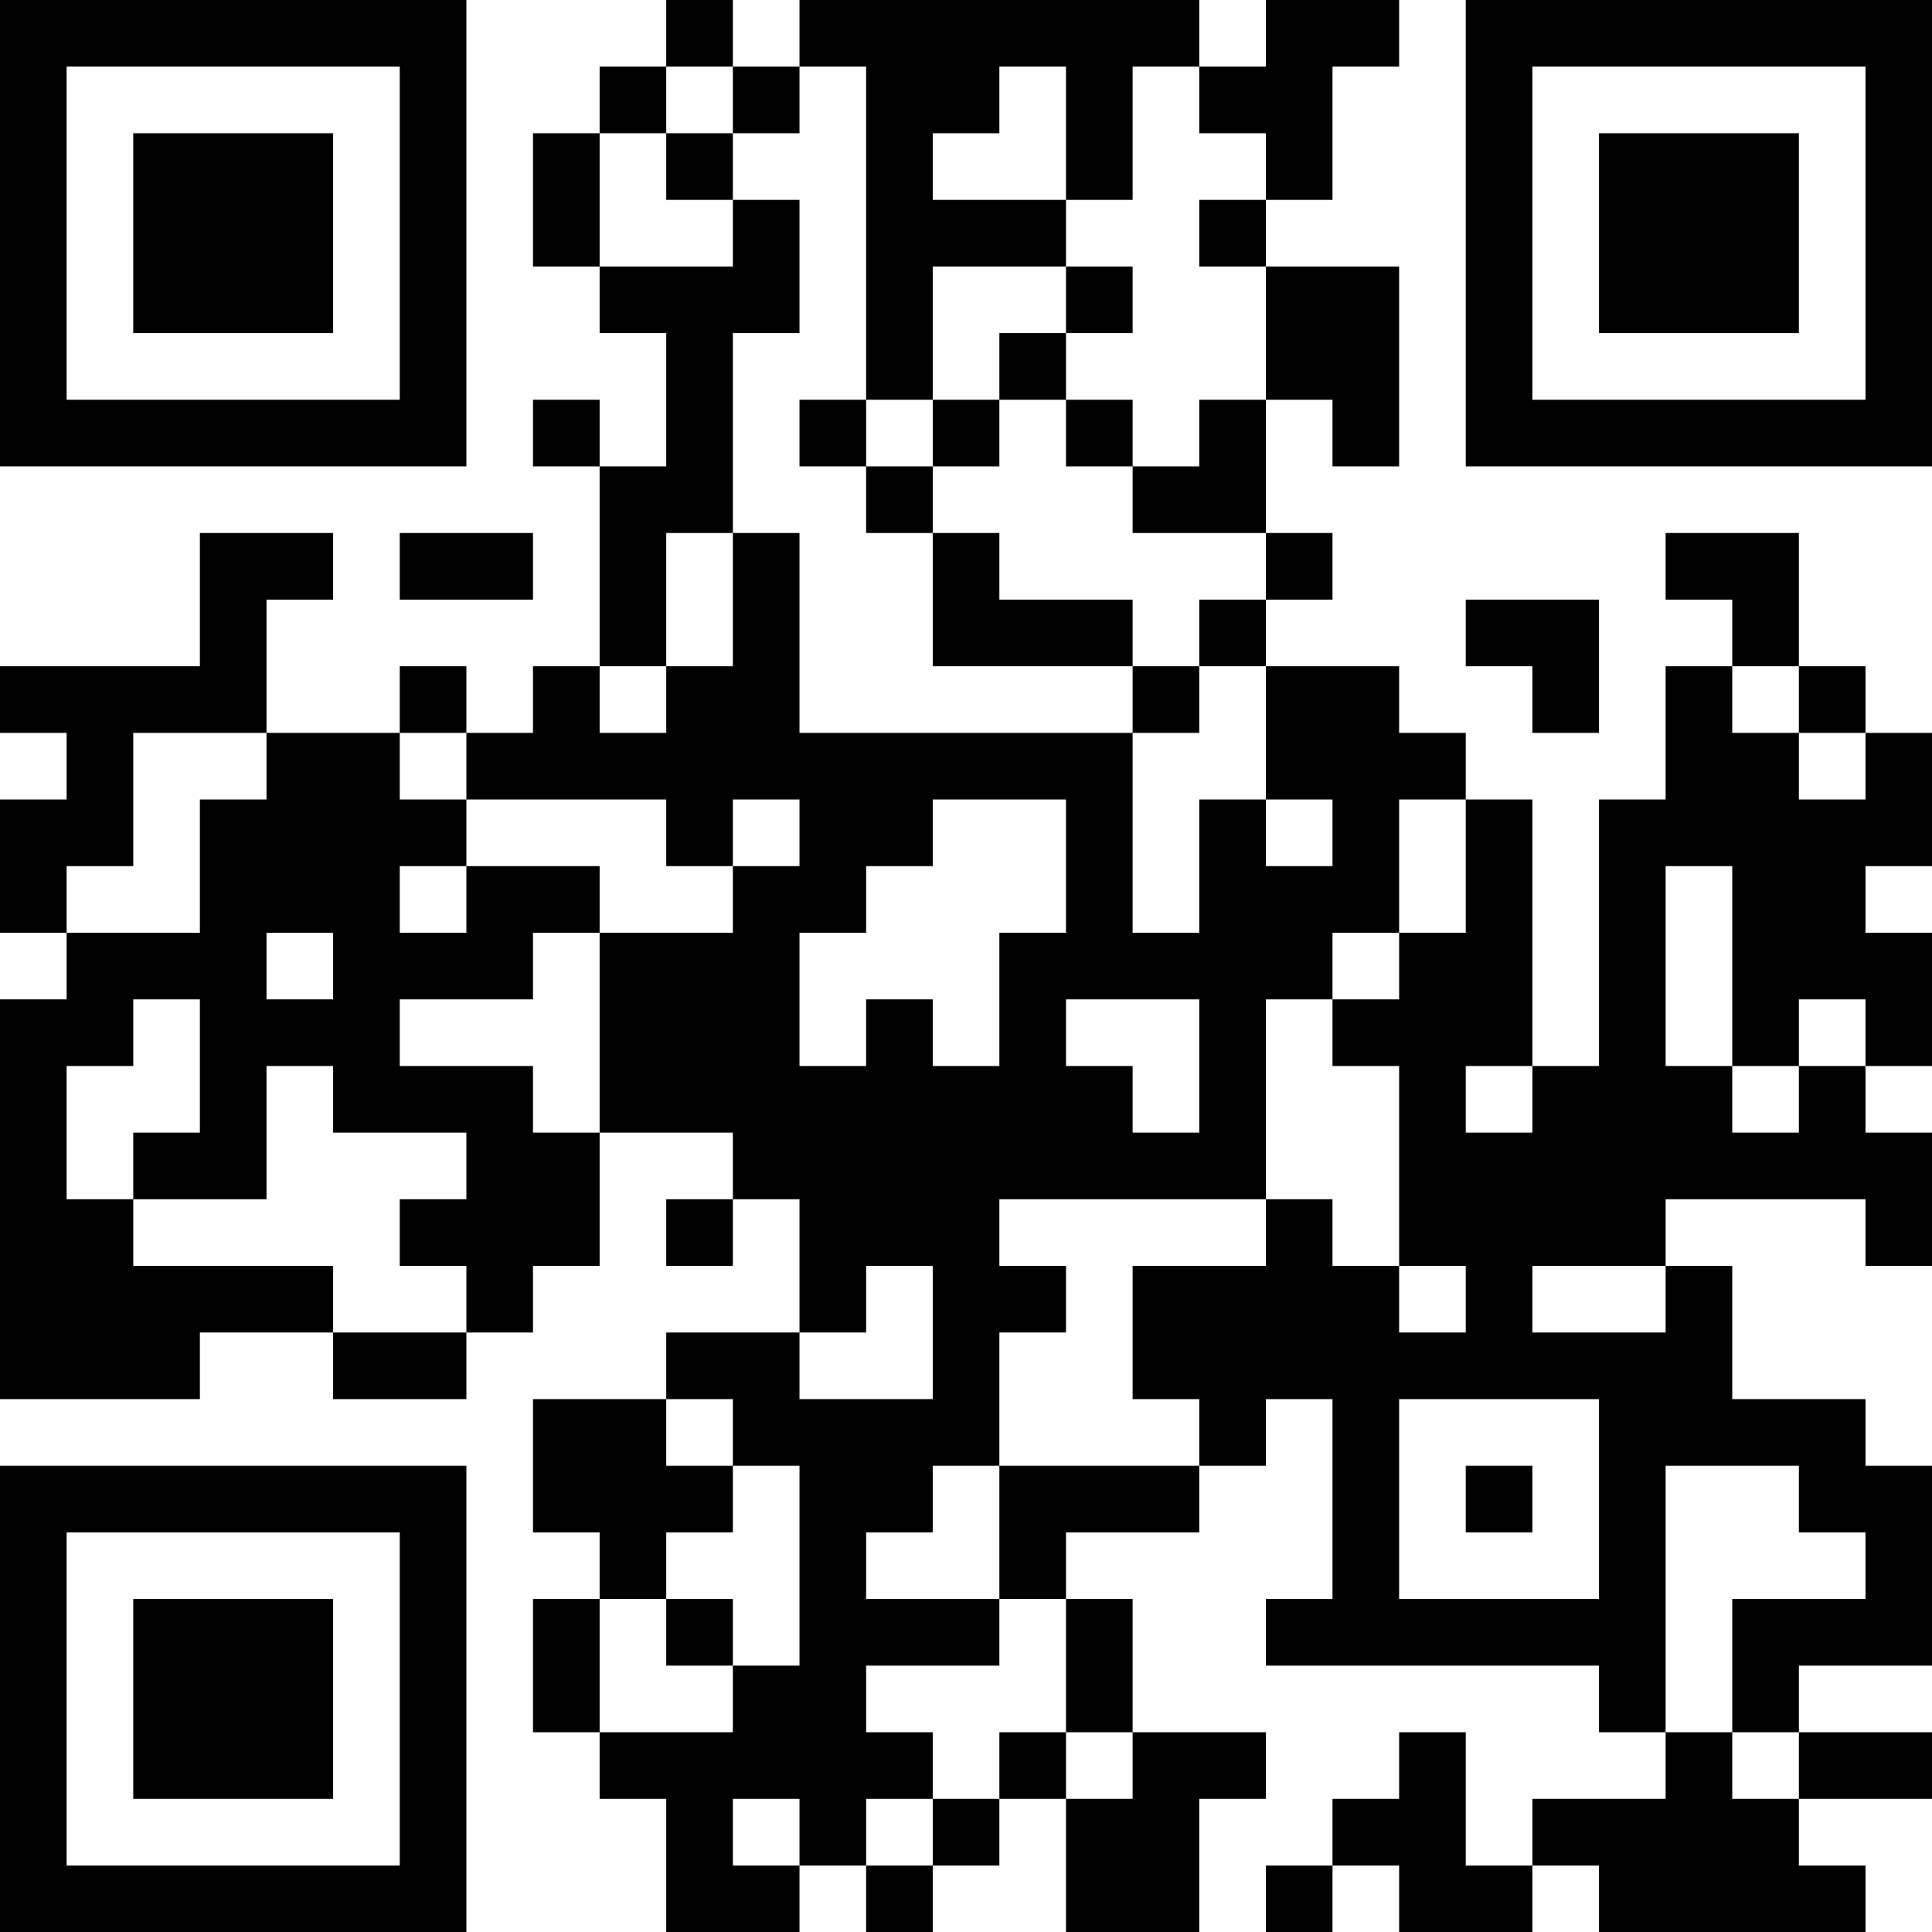 <?xml version="1.0" encoding="UTF-8"?>
<svg xmlns="http://www.w3.org/2000/svg" version="1.1" width="200" height="200" viewBox="0 0 200 200"><rect x="0" y="0" width="200" height="200" fill="#ffffff"/><g transform="scale(6.897)"><g transform="translate(0,0)"><path fill-rule="evenodd" d="M10 0L10 1L9 1L9 2L8 2L8 4L9 4L9 5L10 5L10 7L9 7L9 6L8 6L8 7L9 7L9 10L8 10L8 11L7 11L7 10L6 10L6 11L4 11L4 9L5 9L5 8L3 8L3 10L0 10L0 11L1 11L1 12L0 12L0 14L1 14L1 15L0 15L0 21L3 21L3 20L5 20L5 21L7 21L7 20L8 20L8 19L9 19L9 17L11 17L11 18L10 18L10 19L11 19L11 18L12 18L12 20L10 20L10 21L8 21L8 23L9 23L9 24L8 24L8 26L9 26L9 27L10 27L10 29L12 29L12 28L13 28L13 29L14 29L14 28L15 28L15 27L16 27L16 29L18 29L18 27L19 27L19 26L17 26L17 24L16 24L16 23L18 23L18 22L19 22L19 21L20 21L20 24L19 24L19 25L24 25L24 26L25 26L25 27L23 27L23 28L22 28L22 26L21 26L21 27L20 27L20 28L19 28L19 29L20 29L20 28L21 28L21 29L23 29L23 28L24 28L24 29L28 29L28 28L27 28L27 27L29 27L29 26L27 26L27 25L29 25L29 22L28 22L28 21L26 21L26 19L25 19L25 18L28 18L28 19L29 19L29 17L28 17L28 16L29 16L29 14L28 14L28 13L29 13L29 11L28 11L28 10L27 10L27 8L25 8L25 9L26 9L26 10L25 10L25 12L24 12L24 16L23 16L23 12L22 12L22 11L21 11L21 10L19 10L19 9L20 9L20 8L19 8L19 6L20 6L20 7L21 7L21 4L19 4L19 3L20 3L20 1L21 1L21 0L19 0L19 1L18 1L18 0L12 0L12 1L11 1L11 0ZM10 1L10 2L9 2L9 4L11 4L11 3L12 3L12 5L11 5L11 8L10 8L10 10L9 10L9 11L10 11L10 10L11 10L11 8L12 8L12 11L17 11L17 14L18 14L18 12L19 12L19 13L20 13L20 12L19 12L19 10L18 10L18 9L19 9L19 8L17 8L17 7L18 7L18 6L19 6L19 4L18 4L18 3L19 3L19 2L18 2L18 1L17 1L17 3L16 3L16 1L15 1L15 2L14 2L14 3L16 3L16 4L14 4L14 6L13 6L13 1L12 1L12 2L11 2L11 1ZM10 2L10 3L11 3L11 2ZM16 4L16 5L15 5L15 6L14 6L14 7L13 7L13 6L12 6L12 7L13 7L13 8L14 8L14 10L17 10L17 11L18 11L18 10L17 10L17 9L15 9L15 8L14 8L14 7L15 7L15 6L16 6L16 7L17 7L17 6L16 6L16 5L17 5L17 4ZM6 8L6 9L8 9L8 8ZM22 9L22 10L23 10L23 11L24 11L24 9ZM26 10L26 11L27 11L27 12L28 12L28 11L27 11L27 10ZM2 11L2 13L1 13L1 14L3 14L3 12L4 12L4 11ZM6 11L6 12L7 12L7 13L6 13L6 14L7 14L7 13L9 13L9 14L8 14L8 15L6 15L6 16L8 16L8 17L9 17L9 14L11 14L11 13L12 13L12 12L11 12L11 13L10 13L10 12L7 12L7 11ZM14 12L14 13L13 13L13 14L12 14L12 16L13 16L13 15L14 15L14 16L15 16L15 14L16 14L16 12ZM21 12L21 14L20 14L20 15L19 15L19 18L15 18L15 19L16 19L16 20L15 20L15 22L14 22L14 23L13 23L13 24L15 24L15 25L13 25L13 26L14 26L14 27L13 27L13 28L14 28L14 27L15 27L15 26L16 26L16 27L17 27L17 26L16 26L16 24L15 24L15 22L18 22L18 21L17 21L17 19L19 19L19 18L20 18L20 19L21 19L21 20L22 20L22 19L21 19L21 16L20 16L20 15L21 15L21 14L22 14L22 12ZM25 13L25 16L26 16L26 17L27 17L27 16L28 16L28 15L27 15L27 16L26 16L26 13ZM4 14L4 15L5 15L5 14ZM2 15L2 16L1 16L1 18L2 18L2 19L5 19L5 20L7 20L7 19L6 19L6 18L7 18L7 17L5 17L5 16L4 16L4 18L2 18L2 17L3 17L3 15ZM16 15L16 16L17 16L17 17L18 17L18 15ZM22 16L22 17L23 17L23 16ZM13 19L13 20L12 20L12 21L14 21L14 19ZM23 19L23 20L25 20L25 19ZM10 21L10 22L11 22L11 23L10 23L10 24L9 24L9 26L11 26L11 25L12 25L12 22L11 22L11 21ZM21 21L21 24L24 24L24 21ZM22 22L22 23L23 23L23 22ZM25 22L25 26L26 26L26 27L27 27L27 26L26 26L26 24L28 24L28 23L27 23L27 22ZM10 24L10 25L11 25L11 24ZM11 27L11 28L12 28L12 27ZM0 0L0 7L7 7L7 0ZM1 1L1 6L6 6L6 1ZM2 2L2 5L5 5L5 2ZM22 0L22 7L29 7L29 0ZM23 1L23 6L28 6L28 1ZM24 2L24 5L27 5L27 2ZM0 22L0 29L7 29L7 22ZM1 23L1 28L6 28L6 23ZM2 24L2 27L5 27L5 24Z" fill="#000000"/></g></g></svg>
